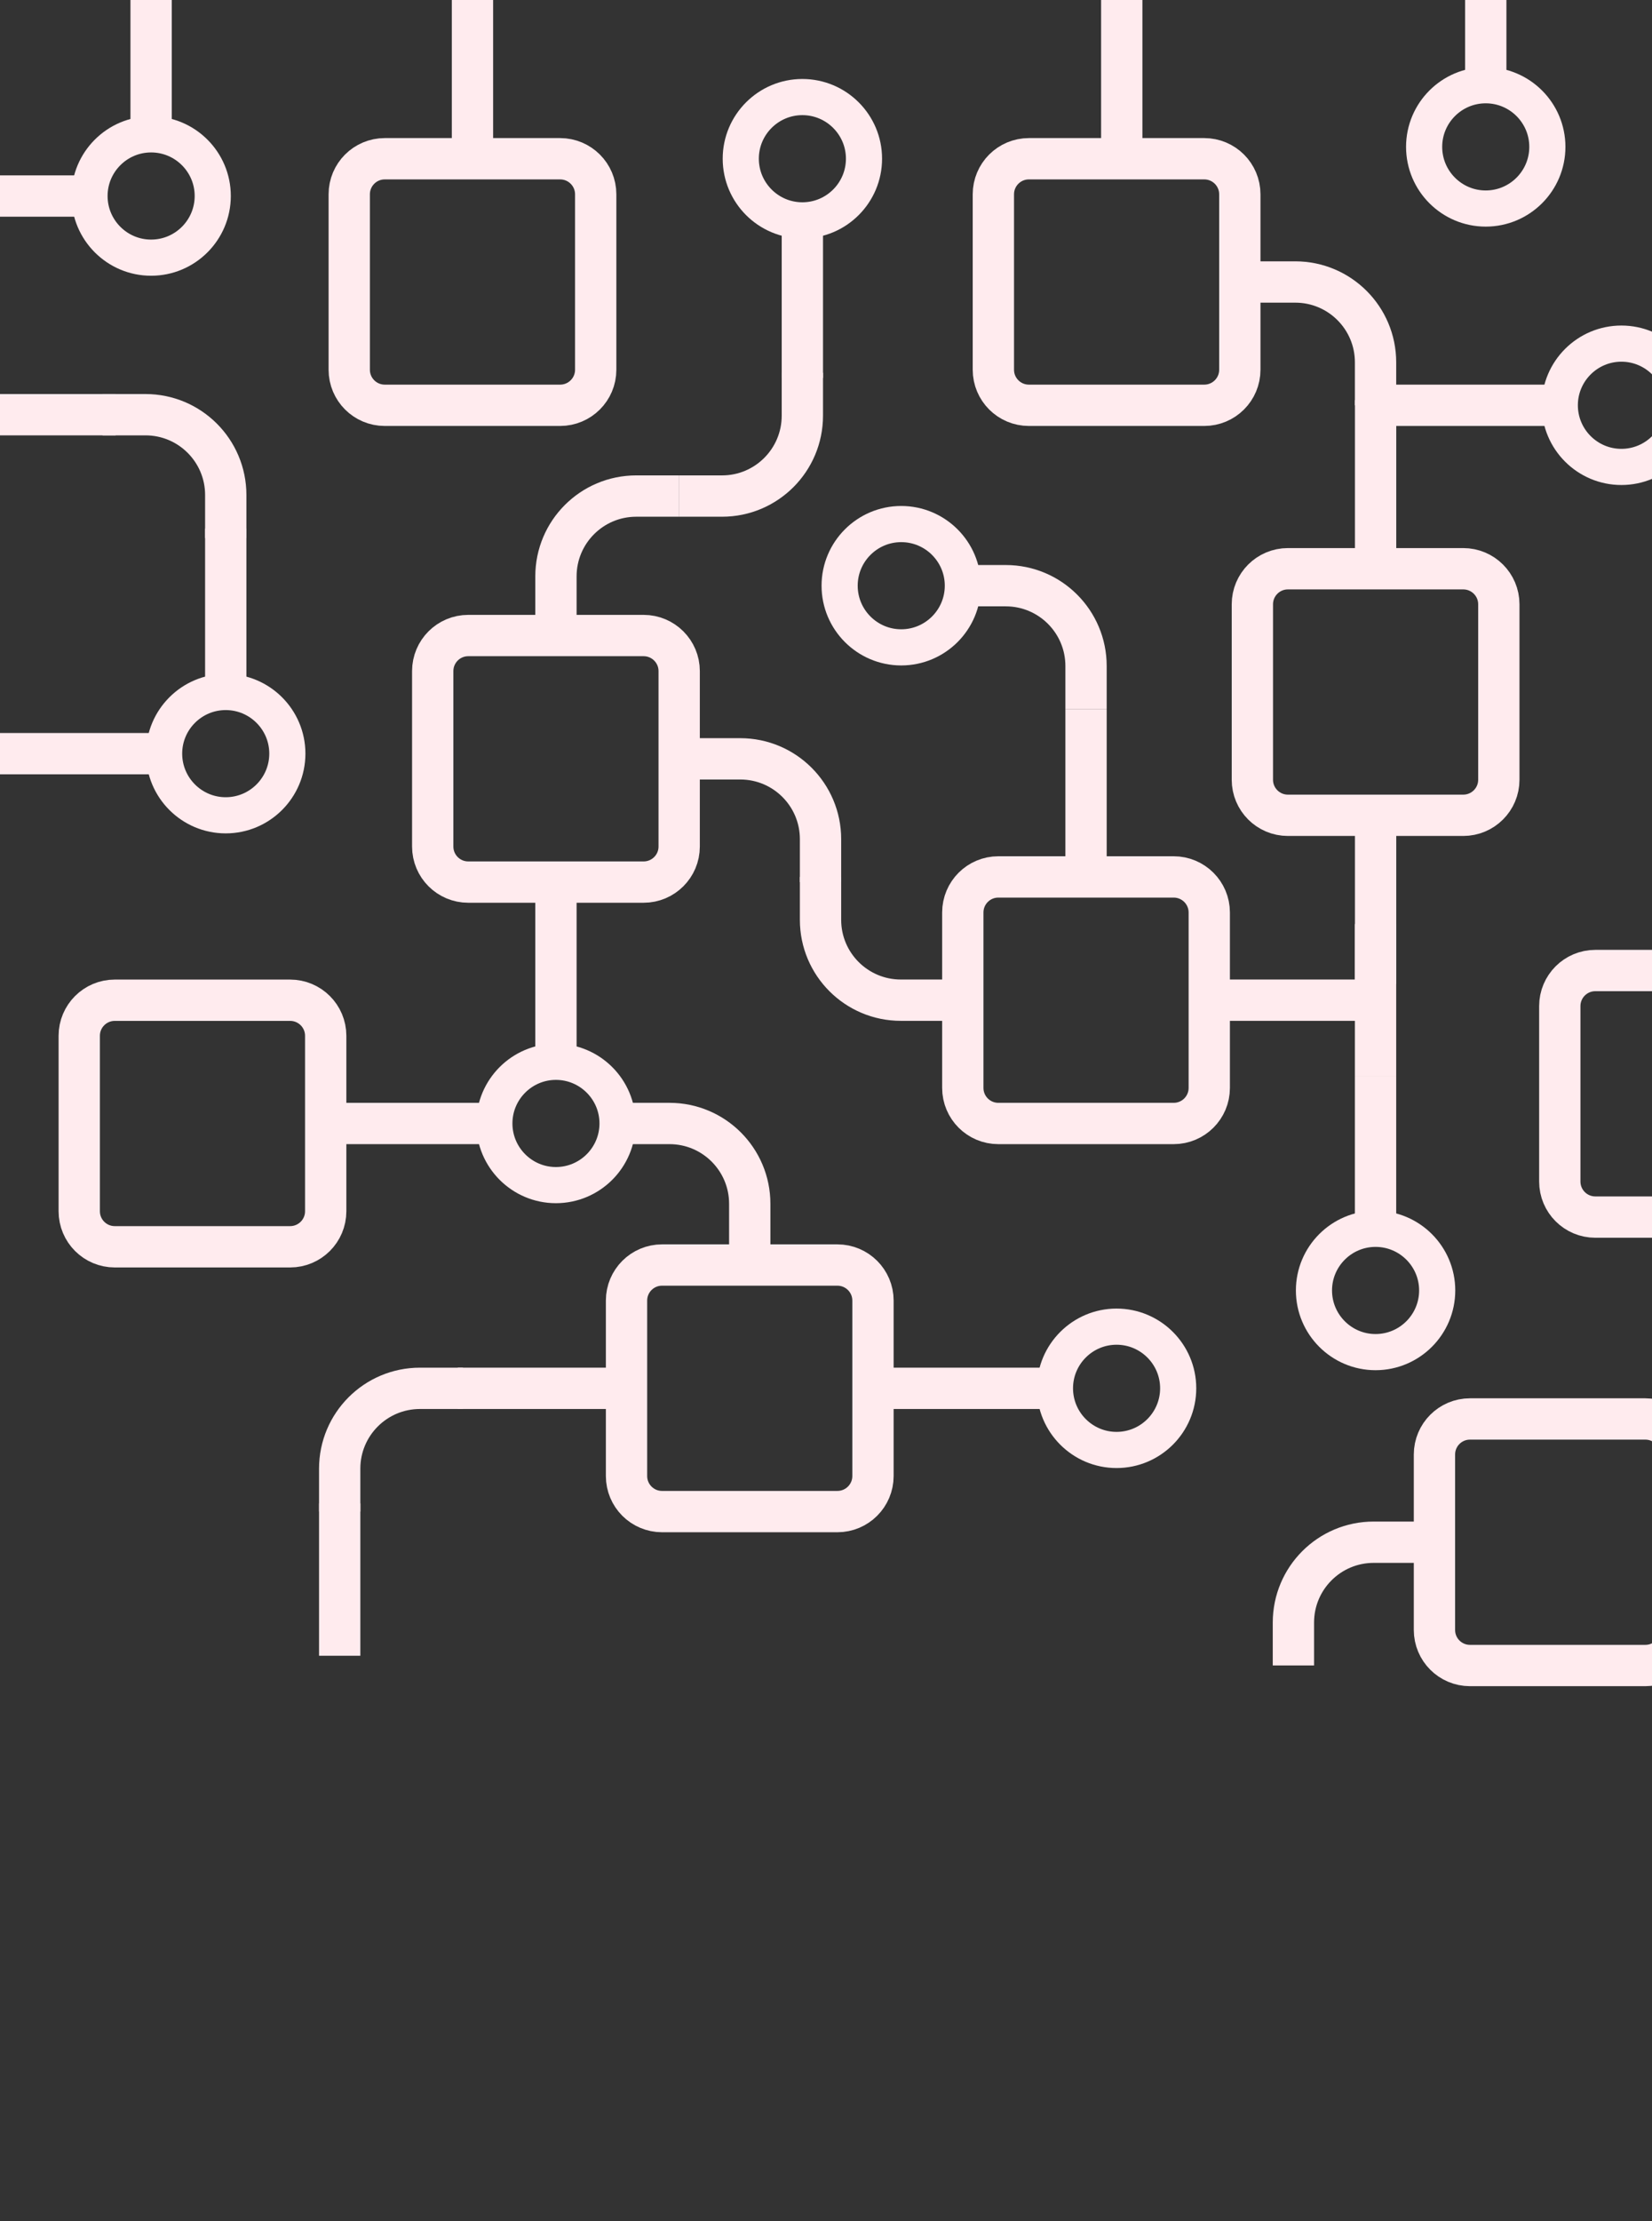 <?xml version="1.0" encoding="UTF-8" standalone="no"?>
<!DOCTYPE svg PUBLIC "-//W3C//DTD SVG 1.1//EN" "http://www.w3.org/Graphics/SVG/1.1/DTD/svg11.dtd">
<svg version="1.1" xmlns="http://www.w3.org/2000/svg" xmlns:xlink="http://www.w3.org/1999/xlink" preserveAspectRatio="xMidYMid meet" width="320" height="430"><rect width="100%" height="100%" fill="#333333" stroke="none"/><defs><path d="M131.56 163.88C131.56 167.68 128.47 170.76 124.67 170.76C116.5 170.76 98.87 170.76 90.7 170.76C86.9 170.76 83.82 167.68 83.82 163.88C83.82 155.71 83.82 138.08 83.82 129.91C83.82 126.11 86.9 123.03 90.7 123.03C98.87 123.03 116.5 123.03 124.67 123.03C128.47 123.03 131.56 126.11 131.56 129.91C131.56 138.08 131.56 155.71 131.56 163.88Z" id="d2d2ViyQ"></path><path d="M131.56 163.88C131.56 167.68 128.47 170.76 124.67 170.76C116.5 170.76 98.87 170.76 90.7 170.76C86.9 170.76 83.82 167.68 83.82 163.88C83.82 155.71 83.82 138.08 83.82 129.91C83.82 126.11 86.9 123.03 90.7 123.03C98.87 123.03 116.5 123.03 124.67 123.03C128.47 123.03 131.56 126.11 131.56 129.91C131.56 138.08 131.56 155.71 131.56 163.88Z" id="j2z5n5crx"></path><path d="M131.56 96.03C127.12 96.03 124.35 96.03 123.24 96.03C114.65 96.03 107.69 102.99 107.69 111.58C107.69 112.69 107.69 115.46 107.69 119.89" id="cNEosj4b"></path><path d="M131.56 96.03C135.99 96.03 138.76 96.03 139.87 96.03C148.46 96.03 155.42 89.06 155.42 80.47C155.42 79.36 155.42 76.59 155.42 72.16" id="c27lclDmDE"></path><path d="M155.42 73.16L155.42 43.66" id="ejQkVdWkB"></path><path d="M143.49 30.72C143.49 24.14 148.84 18.79 155.42 18.79C162.01 18.79 167.36 24.14 167.36 30.72C167.36 37.31 162.01 42.66 155.42 42.66C148.84 42.66 143.49 37.31 143.49 30.72Z" id="b1fignNYPC"></path><path d="M143.49 30.72C143.49 24.14 148.84 18.79 155.42 18.79C162.01 18.79 167.36 24.14 167.36 30.72C167.36 37.31 162.01 42.66 155.42 42.66C148.84 42.66 143.49 37.31 143.49 30.72Z" id="bFl3PLkfj"></path><path d="M234.24 210.61C234.24 214.41 231.15 217.49 227.35 217.49C219.18 217.49 201.55 217.49 193.38 217.49C189.58 217.49 186.5 214.41 186.5 210.61C186.5 202.44 186.5 184.81 186.5 176.64C186.5 172.84 189.58 169.76 193.38 169.76C201.55 169.76 219.18 169.76 227.35 169.76C231.15 169.76 234.24 172.84 234.24 176.64C234.24 184.81 234.24 202.44 234.24 210.61Z" id="a23auFtZXE"></path><path d="M158.94 170.77C158.94 166.33 158.94 163.56 158.94 162.45C158.94 153.86 151.98 146.9 143.39 146.9C142.28 146.9 139.51 146.9 135.08 146.9" id="d110hIXDCV"></path><path d="M158.94 169.76C158.94 174.19 158.94 176.96 158.94 178.07C158.94 186.66 165.91 193.62 174.5 193.62C175.61 193.62 178.38 193.62 182.81 193.62" id="ebfLsffCw"></path><path d="M237.96 193.62L267.46 193.62" id="h5e3pOQ2Y"></path><path d="M210.37 166.75L210.37 137.25" id="ac5Pv87nJ"></path><path d="M266.45 78.46C266.45 74.02 266.45 71.25 266.45 70.14C266.45 61.55 259.49 54.59 250.9 54.59C249.79 54.59 247.02 54.59 242.59 54.59" id="b5rfh2Utwb"></path><path d="M43.73 104.15C43.73 99.71 43.73 96.94 43.73 95.83C43.73 87.24 36.77 80.28 28.18 80.28C27.07 80.28 24.3 80.28 19.87 80.28" id="a4eH1afTj"></path><path d="M162.64 113.38C162.64 106.8 167.99 101.45 174.57 101.45C181.16 101.45 186.51 106.8 186.51 113.38C186.51 119.97 181.16 125.32 174.57 125.32C167.99 125.32 162.64 119.97 162.64 113.38Z" id="ejdXZy6DD"></path><path d="M266.46 190.47L266.46 160.97" id="b22hiHVPfG"></path><path d="M290.33 150.95C290.33 154.75 287.24 157.83 283.44 157.83C275.27 157.83 257.64 157.83 249.47 157.83C245.67 157.83 242.59 154.75 242.59 150.95C242.59 142.78 242.59 125.15 242.59 116.98C242.59 113.18 245.67 110.1 249.47 110.1C257.64 110.1 275.27 110.1 283.44 110.1C287.24 110.1 290.33 113.18 290.33 116.98C290.33 125.15 290.33 142.78 290.33 150.95Z" id="i4YfhjWvl"></path><path d="M266.46 106.96L266.46 77.46" id="ba47Cs0sm"></path><path d="M210.37 137.25C210.37 132.81 210.37 130.04 210.37 128.93C210.37 120.34 203.41 113.38 194.82 113.38C193.71 113.38 190.94 113.38 186.51 113.38" id="a3xxbVUV5M"></path><path d="M240.16 71.58C240.16 75.38 237.07 78.46 233.27 78.46C225.1 78.46 207.47 78.46 199.3 78.46C195.5 78.46 192.42 75.38 192.42 71.58C192.42 63.41 192.42 45.78 192.42 37.61C192.42 33.81 195.5 30.73 199.3 30.73C207.47 30.73 225.1 30.73 233.27 30.73C237.07 30.73 240.16 33.81 240.16 37.61C240.16 45.78 240.16 63.41 240.16 71.58Z" id="bco74Vwiv"></path><path d="M270.23 78.46L299.73 78.46" id="b7A6gsXuIX"></path><path d="M302.14 78.45C302.14 71.87 307.49 66.52 314.07 66.52C320.66 66.52 326.01 71.87 326.01 78.45C326.01 85.04 320.66 90.39 314.07 90.39C307.49 90.39 302.14 85.04 302.14 78.45Z" id="aWmQWaYko"></path><path d="M217.29 28.43L217.29 -1.07" id="a124f2nWbq"></path><path d="M275.86 28.43C275.86 21.85 281.21 16.5 287.79 16.5C294.38 16.5 299.73 21.85 299.73 28.43C299.73 35.02 294.38 40.37 287.79 40.37C281.21 40.37 275.86 35.02 275.86 28.43Z" id="b11uNvav79"></path><path d="M287.8 13.68L287.8 -15.82" id="c1htTLHGwt"></path><path d="M115.39 71.58C115.39 75.38 112.3 78.46 108.5 78.46C100.33 78.46 82.7 78.46 74.53 78.46C70.73 78.46 67.65 75.38 67.65 71.58C67.65 63.41 67.65 45.78 67.65 37.61C67.65 33.81 70.73 30.73 74.53 30.73C82.7 30.73 100.33 30.73 108.5 30.73C112.3 30.73 115.39 33.81 115.39 37.61C115.39 45.78 115.39 63.41 115.39 71.58Z" id="a1BPZQyolK"></path><path d="M91.52 28.43L91.52 -1.07" id="aN4jpAPyG"></path><path d="M328.39 78.46L357.89 78.46" id="j4oEKF7NgD"></path><path d="M408.86 95.45C408.86 99.25 405.77 102.33 401.97 102.33C393.8 102.33 376.17 102.33 368 102.33C364.2 102.33 361.12 99.25 361.12 95.45C361.12 87.28 361.12 69.65 361.12 61.48C361.12 57.68 364.2 54.6 368 54.6C376.17 54.6 393.8 54.6 401.97 54.6C405.77 54.6 408.86 57.68 408.86 61.48C408.86 69.65 408.86 87.28 408.86 95.45Z" id="a1iJcl6g5x"></path><path d="M107.69 203.92L107.69 174.42" id="beb71TzZ6"></path><path d="M95.76 217.48C95.76 210.9 101.11 205.55 107.68 205.55C114.27 205.55 119.62 210.9 119.62 217.48C119.62 224.07 114.27 229.42 107.68 229.42C101.11 229.42 95.76 224.07 95.76 217.48Z" id="f5tFL9jCI"></path><path d="M145.23 241.36C145.23 236.92 145.23 234.15 145.23 233.04C145.23 224.45 138.27 217.49 129.68 217.49C128.57 217.49 125.8 217.49 121.37 217.49" id="e1kV1dkmxo"></path><path d="M169.1 285.74C169.1 289.54 166.01 292.62 162.21 292.62C154.04 292.62 136.41 292.62 128.24 292.62C124.44 292.62 121.36 289.54 121.36 285.74C121.36 277.57 121.36 259.94 121.36 251.77C121.36 247.97 124.44 244.89 128.24 244.89C136.41 244.89 154.04 244.89 162.21 244.89C166.01 244.89 169.1 247.97 169.1 251.77C169.1 259.94 169.1 277.57 169.1 285.74Z" id="b2EZR7YOy7"></path><path d="M63.47 217.49L92.97 217.49" id="c3aV5mABHH"></path><path d="M63.09 234.48C63.09 238.28 60 241.36 56.2 241.36C48.03 241.36 30.4 241.36 22.23 241.36C18.43 241.36 15.35 238.28 15.35 234.48C15.35 226.31 15.35 208.68 15.35 200.51C15.35 196.71 18.43 193.63 22.23 193.63C30.4 193.63 48.03 193.63 56.2 193.63C60 193.63 63.09 196.71 63.09 200.51C63.09 208.68 63.09 226.31 63.09 234.48Z" id="cyoABAoyZ"></path><path d="M172.33 268.76L201.83 268.76" id="b35wHwDBe2"></path><path d="M204.35 268.75C204.35 262.17 209.7 256.82 216.28 256.82C222.87 256.82 228.22 262.17 228.22 268.75C228.22 275.34 222.87 280.69 216.28 280.69C209.7 280.69 204.35 275.34 204.35 268.75Z" id="aBt2KI7aw"></path><path d="M266.45 208.38L266.45 178.88" id="n2ZoOfa3mV"></path><path d="M266.45 237.88L266.45 208.38" id="a2QIxtmqvG"></path><path d="M254.52 249.81C254.52 243.23 259.87 237.88 266.45 237.88C273.04 237.88 278.39 243.23 278.39 249.81C278.39 256.4 273.04 261.75 266.45 261.75C259.87 261.75 254.52 256.4 254.52 249.81Z" id="a3AKD639RV"></path><path d="M349.88 228.73C349.88 232.53 346.79 235.61 342.99 235.61C334.82 235.61 317.19 235.61 309.02 235.61C305.22 235.61 302.14 232.53 302.14 228.73C302.14 220.56 302.14 202.93 302.14 194.76C302.14 190.96 305.22 187.88 309.02 187.88C317.19 187.88 334.82 187.88 342.99 187.88C346.79 187.88 349.88 190.96 349.88 194.76C349.88 202.93 349.88 220.56 349.88 228.73Z" id="i73SPJlogj"></path><path d="M349.88 133.97C345.44 133.97 342.67 133.97 341.56 133.97C332.97 133.97 326.01 140.93 326.01 149.52C326.01 150.63 326.01 153.4 326.01 157.83" id="e7KQo9A6bS"></path><path d="M326.01 237.26C326.01 241.69 326.01 244.46 326.01 245.57C326.01 254.16 332.98 261.12 341.57 261.12C342.68 261.12 345.45 261.12 349.88 261.12" id="e1bbuz8hBy"></path><path d="M326.01 185.69L326.01 156.19" id="a5AmPc9z5"></path><path d="M352.58 133.96C352.58 127.38 357.93 122.03 364.51 122.03C371.1 122.03 376.45 127.38 376.45 133.96C376.45 140.55 371.1 145.9 364.51 145.9C357.93 145.9 352.58 140.55 352.58 133.96Z" id="dpa9yKJDS"></path><path d="M379.36 133.97L408.86 133.97" id="byjaWmLcA"></path><path d="M352.58 211.75L382.08 211.75" id="b4j8OLDHp"></path><path d="M-0.23 145.9L29.27 145.9" id="c1wT9l8YK"></path><path d="M31.79 145.89C31.79 139.31 37.14 133.96 43.72 133.96C50.31 133.96 55.66 139.31 55.66 145.89C55.66 152.48 50.31 157.83 43.72 157.83C37.14 157.83 31.79 152.48 31.79 145.89Z" id="g6OZPrpaR"></path><path d="M43.73 131.83L43.73 102.33" id="a135KKwnU5"></path><path d="M88.67 268.76L118.17 268.76" id="b19ZxoPpdt"></path><path d="M89.67 268.76C85.23 268.76 82.46 268.76 81.35 268.76C72.76 268.76 65.8 275.72 65.8 284.31C65.8 285.42 65.8 288.19 65.8 292.62" id="ccC5cfFnC"></path><path d="M65.8 320.53L65.8 291.03" id="f2kJC1TEKB"></path><path d="M384.99 52.3C384.99 47.86 384.99 45.09 384.99 43.98C384.99 35.39 378.03 28.43 369.44 28.43C368.33 28.43 365.56 28.43 361.13 28.43" id="a1cH0zVadA"></path><path d="M337.95 4.57C337.95 9 337.95 11.77 337.95 12.88C337.95 21.47 344.92 28.43 353.51 28.43C354.62 28.43 357.39 28.43 361.82 28.43" id="e81nxytnl"></path><path d="M337.95 6.49L337.95 -23.01" id="c2YRsYDgkL"></path><path d="M431.3 228.73C431.3 232.53 428.21 235.61 424.41 235.61C416.24 235.61 398.61 235.61 390.44 235.61C386.64 235.61 383.56 232.53 383.56 228.73C383.56 220.56 383.56 202.93 383.56 194.76C383.56 190.96 386.64 187.88 390.44 187.88C398.61 187.88 416.24 187.88 424.41 187.88C428.21 187.88 431.3 190.96 431.3 194.76C431.3 202.93 431.3 220.56 431.3 228.73Z" id="fCpXoB519"></path><path d="M407.43 133.96L436.93 133.96" id="ba5vptkzUC"></path><path d="M371.64 284.99C371.64 280.55 371.64 277.78 371.64 276.67C371.64 268.08 364.68 261.12 356.09 261.12C354.98 261.12 352.21 261.12 347.78 261.12" id="j1jevMwg3a"></path><path d="M359.69 298.55C359.69 291.97 365.04 286.62 371.62 286.62C378.21 286.62 383.56 291.97 383.56 298.55C383.56 305.14 378.21 310.49 371.62 310.49C365.04 310.49 359.69 305.14 359.69 298.55Z" id="b3jsSZAO3u"></path><path d="M325.6 315.54C325.6 319.34 322.51 322.42 318.71 322.42C310.54 322.42 292.91 322.42 284.74 322.42C280.94 322.42 277.86 319.34 277.86 315.54C277.86 307.37 277.86 289.74 277.86 281.57C277.86 277.77 280.94 274.69 284.74 274.69C292.91 274.69 310.54 274.69 318.71 274.69C322.51 274.69 325.6 277.77 325.6 281.57C325.6 289.74 325.6 307.37 325.6 315.54Z" id="aJtoHQQE"></path><path d="M328.39 298.55L357.89 298.55" id="ceAlhoH3u"></path><path d="M274.41 298.55C269.97 298.55 267.2 298.55 266.09 298.55C257.5 298.55 250.54 305.51 250.54 314.1C250.54 315.21 250.54 317.98 250.54 322.41" id="a3DTwc6IDW"></path><path d="M384.99 298.55L414.49 298.55" id="e67pNc3Xzo"></path><path d="M411.31 298.55L440.81 298.55" id="dheCuPYz9"></path><path d="M17.34 37.94C17.34 31.36 22.69 26.01 29.27 26.01C35.86 26.01 41.21 31.36 41.21 37.94C41.21 44.53 35.86 49.88 29.27 49.88C22.69 49.88 17.34 44.53 17.34 37.94Z" id="k1n9LDgUrC"></path><path d="M29.27 24.1L29.27 -5.4" id="a4pqIhp7e"></path><path d="M-13.45 37.95L16.05 37.95" id="b30H9d4hLJ"></path><path d="M-7.1 80.28L22.4 80.28" id="a1kdAZygjT"></path></defs><g><g><g><use xlink:href="#d2d2ViyQ" opacity="1" fill="#000000" fill-opacity="0"></use><g><use xlink:href="#d2d2ViyQ" opacity="1" fill-opacity="0" stroke="#000000" stroke-width="1" stroke-opacity="0"></use></g></g><g><use xlink:href="#j2z5n5crx" opacity="1" fill="#000000" fill-opacity="0"></use><g><use xlink:href="#j2z5n5crx" opacity="1" fill-opacity="0" stroke="#ffebee" stroke-width="8" stroke-opacity="1"></use></g></g><g><use xlink:href="#cNEosj4b" opacity="1" fill="#000000" fill-opacity="0"></use><g><use xlink:href="#cNEosj4b" opacity="1" fill-opacity="0" stroke="#ffebee" stroke-width="8" stroke-opacity="1"></use></g></g><g><use xlink:href="#c27lclDmDE" opacity="1" fill="#000000" fill-opacity="0"></use><g><use xlink:href="#c27lclDmDE" opacity="1" fill-opacity="0" stroke="#ffebee" stroke-width="8" stroke-opacity="1"></use></g></g><g><use xlink:href="#ejQkVdWkB" opacity="1" fill="#000000" fill-opacity="0"></use><g><use xlink:href="#ejQkVdWkB" opacity="1" fill-opacity="0" stroke="#ffebee" stroke-width="8" stroke-opacity="1"></use></g></g><g><use xlink:href="#b1fignNYPC" opacity="1" fill="#000000" fill-opacity="0"></use><g><use xlink:href="#b1fignNYPC" opacity="1" fill-opacity="0" stroke="#000000" stroke-width="1" stroke-opacity="0"></use></g></g><g><use xlink:href="#bFl3PLkfj" opacity="1" fill="#000000" fill-opacity="0"></use><g><use xlink:href="#bFl3PLkfj" opacity="1" fill-opacity="0" stroke="#ffebee" stroke-width="7" stroke-opacity="1"></use></g></g><g><use xlink:href="#a23auFtZXE" opacity="1" fill="#000000" fill-opacity="0"></use><g><use xlink:href="#a23auFtZXE" opacity="1" fill-opacity="0" stroke="#ffebee" stroke-width="8" stroke-opacity="1"></use></g></g><g><use xlink:href="#d110hIXDCV" opacity="1" fill="#000000" fill-opacity="0"></use><g><use xlink:href="#d110hIXDCV" opacity="1" fill-opacity="0" stroke="#ffebee" stroke-width="8" stroke-opacity="1"></use></g></g><g><use xlink:href="#ebfLsffCw" opacity="1" fill="#000000" fill-opacity="0"></use><g><use xlink:href="#ebfLsffCw" opacity="1" fill-opacity="0" stroke="#ffebee" stroke-width="8" stroke-opacity="1"></use></g></g><g><use xlink:href="#h5e3pOQ2Y" opacity="1" fill="#000000" fill-opacity="0"></use><g><use xlink:href="#h5e3pOQ2Y" opacity="1" fill-opacity="0" stroke="#ffebee" stroke-width="8" stroke-opacity="1"></use></g></g><g><use xlink:href="#ac5Pv87nJ" opacity="1" fill="#000000" fill-opacity="0"></use><g><use xlink:href="#ac5Pv87nJ" opacity="1" fill-opacity="0" stroke="#ffebee" stroke-width="8" stroke-opacity="1"></use></g></g><g><use xlink:href="#b5rfh2Utwb" opacity="1" fill="#000000" fill-opacity="0"></use><g><use xlink:href="#b5rfh2Utwb" opacity="1" fill-opacity="0" stroke="#ffebee" stroke-width="8" stroke-opacity="1"></use></g></g><g><use xlink:href="#a4eH1afTj" opacity="1" fill="#000000" fill-opacity="0"></use><g><use xlink:href="#a4eH1afTj" opacity="1" fill-opacity="0" stroke="#ffebee" stroke-width="8" stroke-opacity="1"></use></g></g><g><use xlink:href="#ejdXZy6DD" opacity="1" fill="#000000" fill-opacity="0"></use><g><use xlink:href="#ejdXZy6DD" opacity="1" fill-opacity="0" stroke="#ffebee" stroke-width="7" stroke-opacity="1"></use></g></g><g><use xlink:href="#b22hiHVPfG" opacity="1" fill="#000000" fill-opacity="0"></use><g><use xlink:href="#b22hiHVPfG" opacity="1" fill-opacity="0" stroke="#ffebee" stroke-width="8" stroke-opacity="1"></use></g></g><g><use xlink:href="#i4YfhjWvl" opacity="1" fill="#000000" fill-opacity="0"></use><g><use xlink:href="#i4YfhjWvl" opacity="1" fill-opacity="0" stroke="#ffebee" stroke-width="8" stroke-opacity="1"></use></g></g><g><use xlink:href="#ba47Cs0sm" opacity="1" fill="#000000" fill-opacity="0"></use><g><use xlink:href="#ba47Cs0sm" opacity="1" fill-opacity="0" stroke="#ffebee" stroke-width="8" stroke-opacity="1"></use></g></g><g><use xlink:href="#a3xxbVUV5M" opacity="1" fill="#000000" fill-opacity="0"></use><g><use xlink:href="#a3xxbVUV5M" opacity="1" fill-opacity="0" stroke="#ffebee" stroke-width="8" stroke-opacity="1"></use></g></g><g><use xlink:href="#bco74Vwiv" opacity="1" fill="#000000" fill-opacity="0"></use><g><use xlink:href="#bco74Vwiv" opacity="1" fill-opacity="0" stroke="#ffebee" stroke-width="8" stroke-opacity="1"></use></g></g><g><use xlink:href="#b7A6gsXuIX" opacity="1" fill="#000000" fill-opacity="0"></use><g><use xlink:href="#b7A6gsXuIX" opacity="1" fill-opacity="0" stroke="#ffebee" stroke-width="8" stroke-opacity="1"></use></g></g><g><use xlink:href="#aWmQWaYko" opacity="1" fill="#000000" fill-opacity="0"></use><g><use xlink:href="#aWmQWaYko" opacity="1" fill-opacity="0" stroke="#ffebee" stroke-width="7" stroke-opacity="1"></use></g></g><g><use xlink:href="#a124f2nWbq" opacity="1" fill="#000000" fill-opacity="0"></use><g><use xlink:href="#a124f2nWbq" opacity="1" fill-opacity="0" stroke="#ffebee" stroke-width="8" stroke-opacity="1"></use></g></g><g><use xlink:href="#b11uNvav79" opacity="1" fill="#000000" fill-opacity="0"></use><g><use xlink:href="#b11uNvav79" opacity="1" fill-opacity="0" stroke="#ffebee" stroke-width="7" stroke-opacity="1"></use></g></g><g><use xlink:href="#c1htTLHGwt" opacity="1" fill="#000000" fill-opacity="0"></use><g><use xlink:href="#c1htTLHGwt" opacity="1" fill-opacity="0" stroke="#ffebee" stroke-width="8" stroke-opacity="1"></use></g></g><g><use xlink:href="#a1BPZQyolK" opacity="1" fill="#000000" fill-opacity="0"></use><g><use xlink:href="#a1BPZQyolK" opacity="1" fill-opacity="0" stroke="#ffebee" stroke-width="8" stroke-opacity="1"></use></g></g><g><use xlink:href="#aN4jpAPyG" opacity="1" fill="#000000" fill-opacity="0"></use><g><use xlink:href="#aN4jpAPyG" opacity="1" fill-opacity="0" stroke="#ffebee" stroke-width="8" stroke-opacity="1"></use></g></g><g><use xlink:href="#j4oEKF7NgD" opacity="1" fill="#000000" fill-opacity="0"></use><g><use xlink:href="#j4oEKF7NgD" opacity="1" fill-opacity="0" stroke="#ffebee" stroke-width="8" stroke-opacity="1"></use></g></g><g><use xlink:href="#a1iJcl6g5x" opacity="1" fill="#000000" fill-opacity="0"></use><g><use xlink:href="#a1iJcl6g5x" opacity="1" fill-opacity="0" stroke="#ffebee" stroke-width="8" stroke-opacity="1"></use></g></g><g><use xlink:href="#beb71TzZ6" opacity="1" fill="#000000" fill-opacity="0"></use><g><use xlink:href="#beb71TzZ6" opacity="1" fill-opacity="0" stroke="#ffebee" stroke-width="8" stroke-opacity="1"></use></g></g><g><use xlink:href="#f5tFL9jCI" opacity="1" fill="#000000" fill-opacity="0"></use><g><use xlink:href="#f5tFL9jCI" opacity="1" fill-opacity="0" stroke="#ffebee" stroke-width="7" stroke-opacity="1"></use></g></g><g><use xlink:href="#e1kV1dkmxo" opacity="1" fill="#000000" fill-opacity="0"></use><g><use xlink:href="#e1kV1dkmxo" opacity="1" fill-opacity="0" stroke="#ffebee" stroke-width="8" stroke-opacity="1"></use></g></g><g><use xlink:href="#b2EZR7YOy7" opacity="1" fill="#000000" fill-opacity="0"></use><g><use xlink:href="#b2EZR7YOy7" opacity="1" fill-opacity="0" stroke="#ffebee" stroke-width="8" stroke-opacity="1"></use></g></g><g><use xlink:href="#c3aV5mABHH" opacity="1" fill="#000000" fill-opacity="0"></use><g><use xlink:href="#c3aV5mABHH" opacity="1" fill-opacity="0" stroke="#ffebee" stroke-width="8" stroke-opacity="1"></use></g></g><g><use xlink:href="#cyoABAoyZ" opacity="1" fill="#000000" fill-opacity="0"></use><g><use xlink:href="#cyoABAoyZ" opacity="1" fill-opacity="0" stroke="#ffebee" stroke-width="8" stroke-opacity="1"></use></g></g><g><use xlink:href="#b35wHwDBe2" opacity="1" fill="#000000" fill-opacity="0"></use><g><use xlink:href="#b35wHwDBe2" opacity="1" fill-opacity="0" stroke="#ffebee" stroke-width="8" stroke-opacity="1"></use></g></g><g><use xlink:href="#aBt2KI7aw" opacity="1" fill="#000000" fill-opacity="0"></use><g><use xlink:href="#aBt2KI7aw" opacity="1" fill-opacity="0" stroke="#ffebee" stroke-width="7" stroke-opacity="1"></use></g></g><g><use xlink:href="#n2ZoOfa3mV" opacity="1" fill="#000000" fill-opacity="0"></use><g><use xlink:href="#n2ZoOfa3mV" opacity="1" fill-opacity="0" stroke="#ffebee" stroke-width="8" stroke-opacity="1"></use></g></g><g><use xlink:href="#a2QIxtmqvG" opacity="1" fill="#000000" fill-opacity="0"></use><g><use xlink:href="#a2QIxtmqvG" opacity="1" fill-opacity="0" stroke="#ffebee" stroke-width="8" stroke-opacity="1"></use></g></g><g><use xlink:href="#a3AKD639RV" opacity="1" fill="#000000" fill-opacity="0"></use><g><use xlink:href="#a3AKD639RV" opacity="1" fill-opacity="0" stroke="#ffebee" stroke-width="7" stroke-opacity="1"></use></g></g><g><use xlink:href="#i73SPJlogj" opacity="1" fill="#000000" fill-opacity="0"></use><g><use xlink:href="#i73SPJlogj" opacity="1" fill-opacity="0" stroke="#ffebee" stroke-width="8" stroke-opacity="1"></use></g></g><g><use xlink:href="#e7KQo9A6bS" opacity="1" fill="#000000" fill-opacity="0"></use><g><use xlink:href="#e7KQo9A6bS" opacity="1" fill-opacity="0" stroke="#ffebee" stroke-width="8" stroke-opacity="1"></use></g></g><g><use xlink:href="#e1bbuz8hBy" opacity="1" fill="#000000" fill-opacity="0"></use><g><use xlink:href="#e1bbuz8hBy" opacity="1" fill-opacity="0" stroke="#ffebee" stroke-width="8" stroke-opacity="1"></use></g></g><g><use xlink:href="#a5AmPc9z5" opacity="1" fill="#000000" fill-opacity="0"></use><g><use xlink:href="#a5AmPc9z5" opacity="1" fill-opacity="0" stroke="#ffebee" stroke-width="8" stroke-opacity="1"></use></g></g><g><use xlink:href="#dpa9yKJDS" opacity="1" fill="#000000" fill-opacity="0"></use><g><use xlink:href="#dpa9yKJDS" opacity="1" fill-opacity="0" stroke="#ffebee" stroke-width="7" stroke-opacity="1"></use></g></g><g><use xlink:href="#byjaWmLcA" opacity="1" fill="#000000" fill-opacity="0"></use><g><use xlink:href="#byjaWmLcA" opacity="1" fill-opacity="0" stroke="#ffebee" stroke-width="8" stroke-opacity="1"></use></g></g><g><use xlink:href="#b4j8OLDHp" opacity="1" fill="#000000" fill-opacity="0"></use><g><use xlink:href="#b4j8OLDHp" opacity="1" fill-opacity="0" stroke="#ffebee" stroke-width="8" stroke-opacity="1"></use></g></g><g><use xlink:href="#c1wT9l8YK" opacity="1" fill="#000000" fill-opacity="0"></use><g><use xlink:href="#c1wT9l8YK" opacity="1" fill-opacity="0" stroke="#ffebee" stroke-width="8" stroke-opacity="1"></use></g></g><g><use xlink:href="#g6OZPrpaR" opacity="1" fill="#000000" fill-opacity="0"></use><g><use xlink:href="#g6OZPrpaR" opacity="1" fill-opacity="0" stroke="#ffebee" stroke-width="7" stroke-opacity="1"></use></g></g><g><use xlink:href="#a135KKwnU5" opacity="1" fill="#000000" fill-opacity="0"></use><g><use xlink:href="#a135KKwnU5" opacity="1" fill-opacity="0" stroke="#ffebee" stroke-width="8" stroke-opacity="1"></use></g></g><g><use xlink:href="#b19ZxoPpdt" opacity="1" fill="#000000" fill-opacity="0"></use><g><use xlink:href="#b19ZxoPpdt" opacity="1" fill-opacity="0" stroke="#ffebee" stroke-width="8" stroke-opacity="1"></use></g></g><g><use xlink:href="#ccC5cfFnC" opacity="1" fill="#000000" fill-opacity="0"></use><g><use xlink:href="#ccC5cfFnC" opacity="1" fill-opacity="0" stroke="#ffebee" stroke-width="8" stroke-opacity="1"></use></g></g><g><use xlink:href="#f2kJC1TEKB" opacity="1" fill="#000000" fill-opacity="0"></use><g><use xlink:href="#f2kJC1TEKB" opacity="1" fill-opacity="0" stroke="#ffebee" stroke-width="8" stroke-opacity="1"></use></g></g><g><use xlink:href="#a1cH0zVadA" opacity="1" fill="#000000" fill-opacity="0"></use><g><use xlink:href="#a1cH0zVadA" opacity="1" fill-opacity="0" stroke="#ffebee" stroke-width="8" stroke-opacity="1"></use></g></g><g><use xlink:href="#e81nxytnl" opacity="1" fill="#000000" fill-opacity="0"></use><g><use xlink:href="#e81nxytnl" opacity="1" fill-opacity="0" stroke="#ffebee" stroke-width="8" stroke-opacity="1"></use></g></g><g><use xlink:href="#c2YRsYDgkL" opacity="1" fill="#000000" fill-opacity="0"></use><g><use xlink:href="#c2YRsYDgkL" opacity="1" fill-opacity="0" stroke="#ffebee" stroke-width="8" stroke-opacity="1"></use></g></g><g><use xlink:href="#fCpXoB519" opacity="1" fill="#000000" fill-opacity="0"></use><g><use xlink:href="#fCpXoB519" opacity="1" fill-opacity="0" stroke="#ffebee" stroke-width="8" stroke-opacity="1"></use></g></g><g><use xlink:href="#ba5vptkzUC" opacity="1" fill="#000000" fill-opacity="0"></use><g><use xlink:href="#ba5vptkzUC" opacity="1" fill-opacity="0" stroke="#ffebee" stroke-width="8" stroke-opacity="1"></use></g></g><g><use xlink:href="#j1jevMwg3a" opacity="1" fill="#000000" fill-opacity="0"></use><g><use xlink:href="#j1jevMwg3a" opacity="1" fill-opacity="0" stroke="#ffebee" stroke-width="8" stroke-opacity="1"></use></g></g><g><use xlink:href="#b3jsSZAO3u" opacity="1" fill="#000000" fill-opacity="0"></use><g><use xlink:href="#b3jsSZAO3u" opacity="1" fill-opacity="0" stroke="#ffebee" stroke-width="7" stroke-opacity="1"></use></g></g><g><use xlink:href="#aJtoHQQE" opacity="1" fill="#000000" fill-opacity="0"></use><g><use xlink:href="#aJtoHQQE" opacity="1" fill-opacity="0" stroke="#ffebee" stroke-width="8" stroke-opacity="1"></use></g></g><g><use xlink:href="#ceAlhoH3u" opacity="1" fill="#000000" fill-opacity="0"></use><g><use xlink:href="#ceAlhoH3u" opacity="1" fill-opacity="0" stroke="#ffebee" stroke-width="8" stroke-opacity="1"></use></g></g><g><use xlink:href="#a3DTwc6IDW" opacity="1" fill="#000000" fill-opacity="0"></use><g><use xlink:href="#a3DTwc6IDW" opacity="1" fill-opacity="0" stroke="#ffebee" stroke-width="8" stroke-opacity="1"></use></g></g><g><use xlink:href="#e67pNc3Xzo" opacity="1" fill="#000000" fill-opacity="0"></use><g><use xlink:href="#e67pNc3Xzo" opacity="1" fill-opacity="0" stroke="#ffebee" stroke-width="8" stroke-opacity="1"></use></g></g><g><use xlink:href="#dheCuPYz9" opacity="1" fill="#000000" fill-opacity="0"></use><g><use xlink:href="#dheCuPYz9" opacity="1" fill-opacity="0" stroke="#ffebee" stroke-width="8" stroke-opacity="1"></use></g></g><g><use xlink:href="#k1n9LDgUrC" opacity="1" fill="#000000" fill-opacity="0"></use><g><use xlink:href="#k1n9LDgUrC" opacity="1" fill-opacity="0" stroke="#ffebee" stroke-width="7" stroke-opacity="1"></use></g></g><g><use xlink:href="#a4pqIhp7e" opacity="1" fill="#000000" fill-opacity="0"></use><g><use xlink:href="#a4pqIhp7e" opacity="1" fill-opacity="0" stroke="#ffebee" stroke-width="8" stroke-opacity="1"></use></g></g><g><use xlink:href="#b30H9d4hLJ" opacity="1" fill="#000000" fill-opacity="0"></use><g><use xlink:href="#b30H9d4hLJ" opacity="1" fill-opacity="0" stroke="#ffebee" stroke-width="8" stroke-opacity="1"></use></g></g><g><use xlink:href="#a1kdAZygjT" opacity="1" fill="#000000" fill-opacity="0"></use><g><use xlink:href="#a1kdAZygjT" opacity="1" fill-opacity="0" stroke="#ffebee" stroke-width="8" stroke-opacity="1"></use></g></g></g></g></svg>